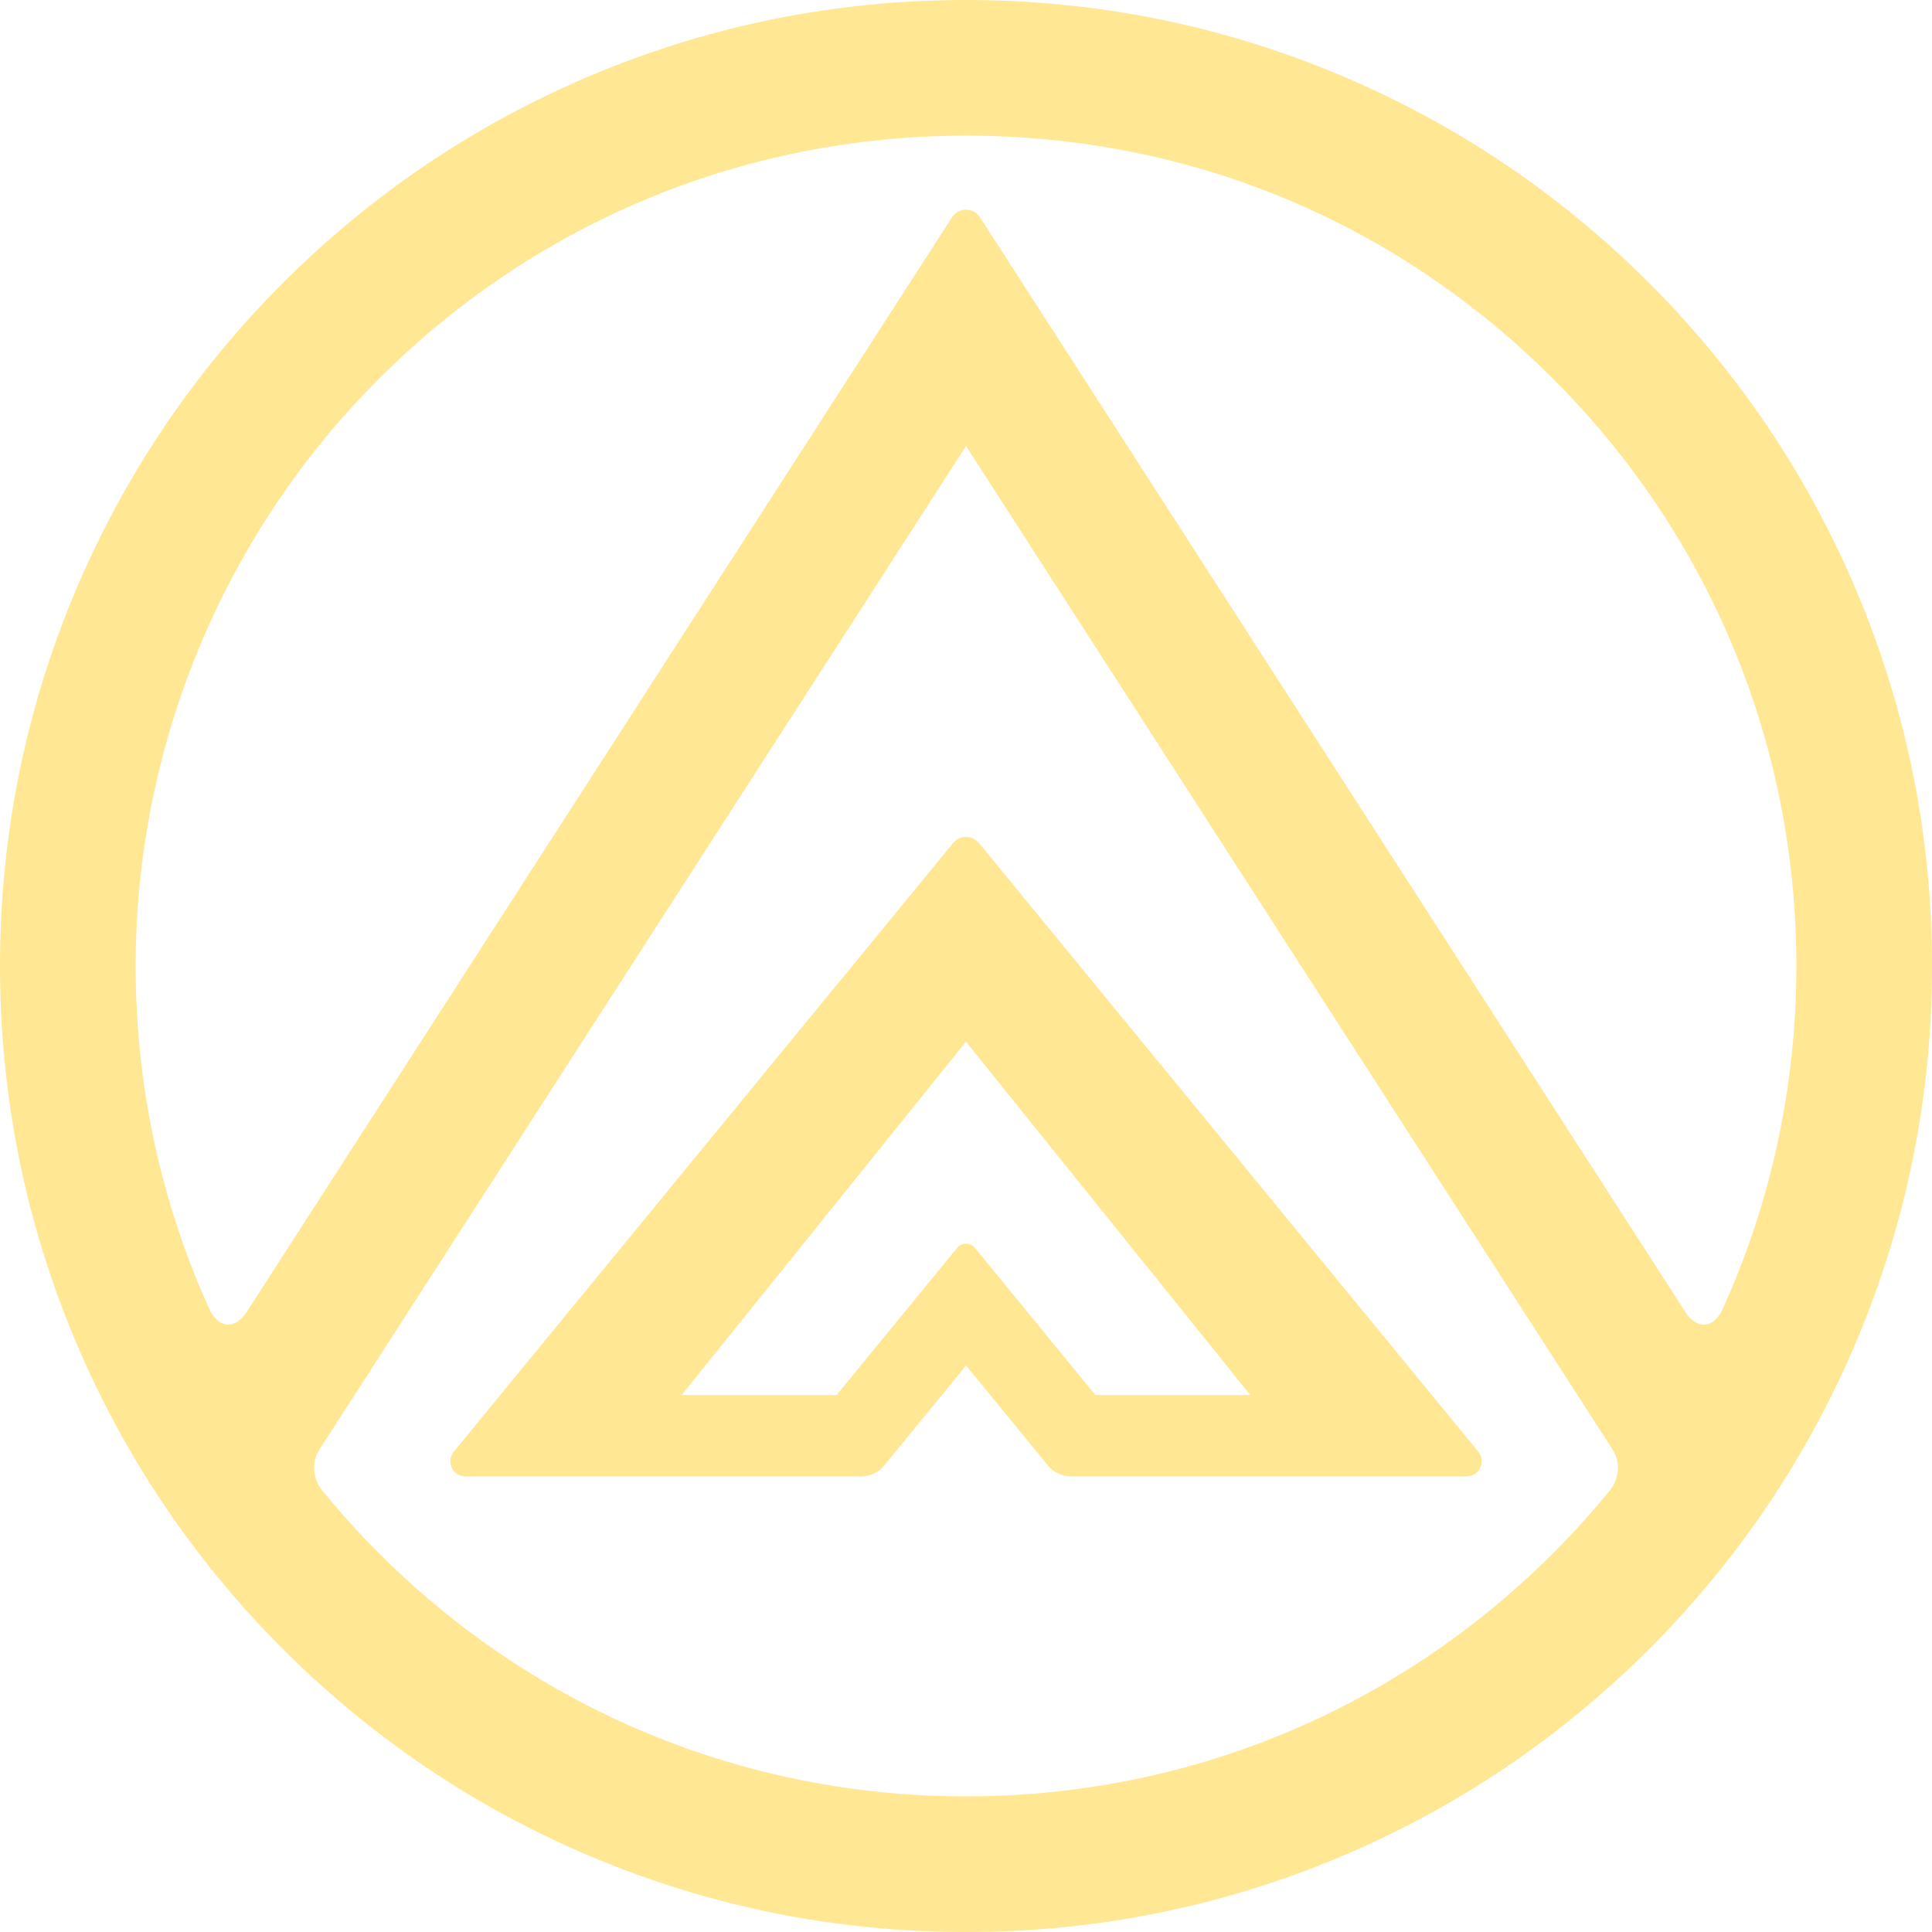 <svg width="393" height="393" viewBox="0 0 393 393" fill="none" xmlns="http://www.w3.org/2000/svg">
<g clip-path="url(#clip0_175_770)">
<path d="M377.554 120.01C367.659 96.61 353.491 75.598 335.447 57.553C317.402 39.514 296.39 25.347 272.99 15.446C248.758 5.198 223.022 0 196.503 0C169.983 0 144.247 5.198 120.01 15.446C96.61 25.341 75.598 39.509 57.553 57.553C39.514 75.598 25.347 96.61 15.446 120.01C5.198 144.247 0 169.978 0 196.503C0 223.028 5.198 248.758 15.446 272.995C25.341 296.395 39.509 317.407 57.553 335.452C75.598 353.496 96.61 367.659 120.01 377.559C144.247 387.808 169.978 393.005 196.503 393.005C223.028 393.005 248.758 387.808 272.995 377.559C296.395 367.664 317.407 353.496 335.452 335.452C353.491 317.412 367.659 296.395 377.559 272.995C387.808 248.758 393.005 223.028 393.005 196.503C393.005 169.978 387.808 144.247 377.559 120.01H377.554ZM196.503 365.412C151.386 365.412 108.968 347.841 77.066 315.939C72.978 311.852 69.133 307.585 65.524 303.166C63.561 300.762 63.351 297.379 65.029 294.775L196.503 90.723L327.976 294.775C329.654 297.379 329.444 300.767 327.482 303.166C323.873 307.585 320.027 311.852 315.939 315.939C284.038 347.841 241.62 365.412 196.503 365.412ZM342.791 266.824L199.343 44.202C198.012 42.134 194.993 42.134 193.662 44.202L50.215 266.824C47.821 270.538 44.401 270.27 42.576 266.251C32.859 244.834 27.693 221.418 27.593 197.208C27.414 152.738 44.843 109.83 76.019 78.118C108.036 45.548 150.891 27.593 196.503 27.593C242.114 27.593 284.038 45.164 315.939 77.066C347.841 108.968 365.412 151.386 365.412 196.503C365.412 220.96 360.241 244.623 350.429 266.251C348.604 270.275 345.179 270.544 342.785 266.829L342.791 266.824Z" fill="#FFE793"/>
<path d="M94.679 300.32H175.228C177.011 300.32 178.695 299.52 179.826 298.142L196.513 277.761L213.201 298.142C214.332 299.52 216.015 300.32 217.798 300.32H298.326C300.92 300.32 302.345 297.305 300.704 295.296L199.123 171.466C197.77 169.82 195.245 169.82 193.893 171.466L92.307 295.296C90.66 297.3 92.086 300.32 94.684 300.32H94.679ZM222.817 283.764L198.339 253.867C197.392 252.709 195.624 252.709 194.672 253.867L170.193 283.764H138.66L196.492 211.896L254.324 283.764H222.812H222.817Z" fill="#FFE793"/>
</g>
<defs>
<clipPath id="clip0_175_770">
<rect width="393" height="393" fill="white"/>
</clipPath>
</defs>
</svg>
